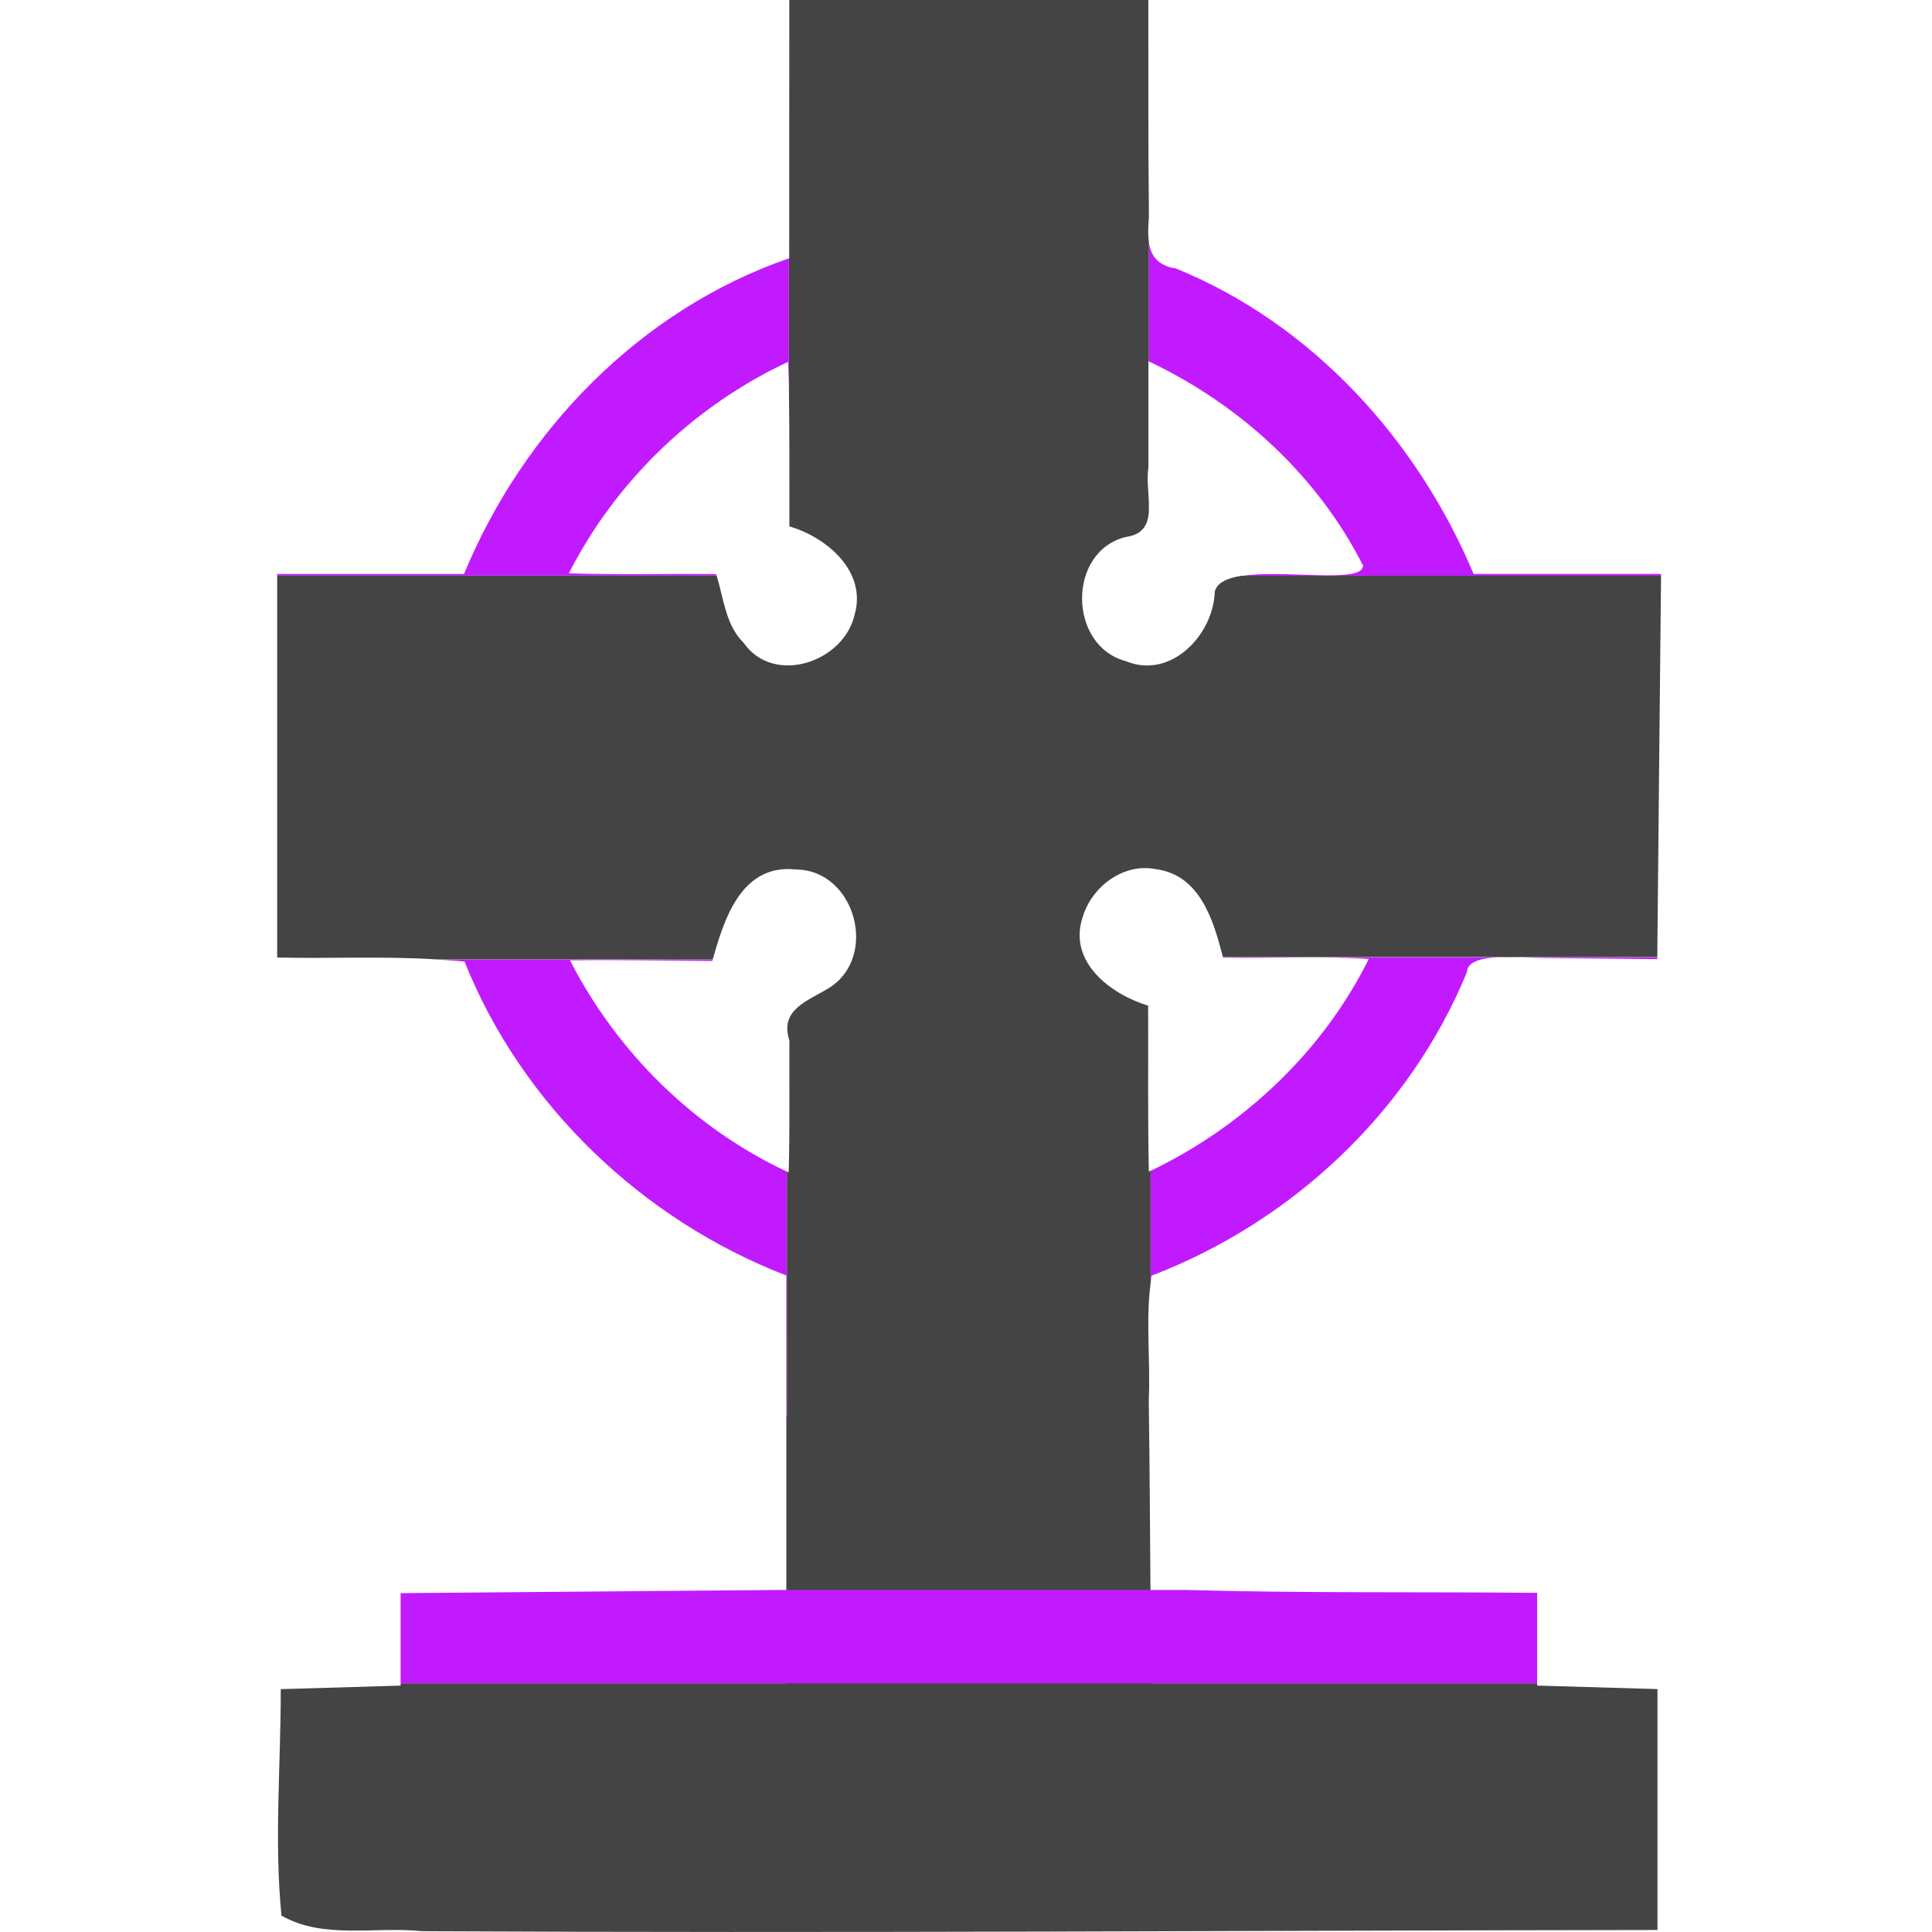 <?xml version="1.0" encoding="UTF-8" standalone="no"?>
<!-- Created with Inkscape (http://www.inkscape.org/) -->

<svg
   width="40.572mm"
   height="40.572mm"
   viewBox="0 0 40.572 40.572"
   version="1.1"
   id="svg1"
   xml:space="preserve"
   inkscape:version="1.3.2 (1:1.3.2+202311252150+091e20ef0f)"
   sodipodi:docname="infernal.svg"
   xmlns:inkscape="http://www.inkscape.org/namespaces/inkscape"
   xmlns:sodipodi="http://sodipodi.sourceforge.net/DTD/sodipodi-0.dtd"
   xmlns="http://www.w3.org/2000/svg"
   xmlns:svg="http://www.w3.org/2000/svg"><sodipodi:namedview
     id="namedview1"
     pagecolor="#ffffff"
     bordercolor="#000000"
     borderopacity="0.25"
     inkscape:showpageshadow="2"
     inkscape:pageopacity="0.0"
     inkscape:pagecheckerboard="0"
     inkscape:deskcolor="#d1d1d1"
     inkscape:document-units="mm"
     inkscape:zoom="3.2353735"
     inkscape:cx="50.22604"
     inkscape:cy="119.61525"
     inkscape:window-width="2560"
     inkscape:window-height="1376"
     inkscape:window-x="2560"
     inkscape:window-y="27"
     inkscape:window-maximized="1"
     inkscape:current-layer="layer1" /><defs
     id="defs1" /><g
     inkscape:label="Calque 1"
     inkscape:groupmode="layer"
     id="layer1"
     transform="translate(-89.773,-127.322)"><path
       id="path6"
       style="fill:#c21aff;fill-opacity:1;stroke-width:1.186"
       d="m 113.898,132.399 v 2.515 l 0.071,0.031 c 1.881,0.91 3.477,2.381 4.428,4.252 0.002,0.393 -1.647,0.078 -2.551,0.22 h 8.808 c 1.5e-4,-0.014 3.7e-4,-0.028 5.2e-4,-0.042 h -3.936 c -1.186,-2.822 -3.392,-5.251 -6.254,-6.416 -0.385,-0.058 -0.527,-0.274 -0.567,-0.56 z" /><path
       id="path9"
       style="fill:#444444;fill-opacity:1;stroke-width:1.186"
       d="m 113.898,131.683 v 0.221 c 4.1e-4,-0.005 10e-5,-0.009 5.2e-4,-0.013 -8.9e-4,-0.069 2.5e-4,-0.139 -5.2e-4,-0.208 z" /><path
       id="path8"
       style="fill:#c21aff;fill-opacity:1;stroke-width:1.186"
       d="m 124.575,147.424 h -9.122 c 7.7e-4,0.003 0.002,0.006 0.003,0.009 1.01,0.019 2.094,-0.037 3.061,0.027 -0.961,1.945 -2.643,3.522 -4.58,4.449 v 2.367 c 0.008,-0.054 0.008,-0.113 0.018,-0.165 2.949,-1.127 5.421,-3.444 6.624,-6.375 0.012,-0.428 1.108,-0.298 1.635,-0.297 0.787,0.008 1.575,0.017 2.362,0.025 1.4e-4,-0.013 3.8e-4,-0.027 5.2e-4,-0.04 z" /><path
       id="path10"
       style="fill:#c21aff;fill-opacity:1;stroke-width:1.186"
       d="m 106.286,157.069 h 0.012 v -5.143 c -1.962,-0.921 -3.569,-2.512 -4.555,-4.437 0.996,-0.013 1.992,0.005 2.988,0.013 0.003,-0.01 0.007,-0.02 0.009,-0.03 h -5.796 c 0.196,0.013 0.392,0.021 0.585,0.044 1.202,3.012 3.741,5.429 6.756,6.591 z" /><path
       id="path12"
       style="fill:#444444;fill-opacity:1;stroke-width:1.186"
       d="m 106.348,127.322 v 0.529 c 2.9e-4,1.631 -1.1e-4,3.262 -0.002,4.893 -0.002,6.1e-4 -0.003,0.001 -0.005,0.002 v 2.796 c 0.014,0.945 0.006,1.89 0.009,2.834 0.791,0.233 1.633,0.949 1.369,1.859 -0.231,0.996 -1.7,1.492 -2.332,0.583 -0.38,-0.375 -0.413,-0.928 -0.567,-1.411 h -9.226 v 8.023 c 1.109,0.026 2.249,-0.032 3.351,0.04 h 5.796 c 0.23,-0.822 0.567,-1.873 1.549,-1.898 0.066,-0.002 0.135,0.002 0.207,0.01 1.235,0.017 1.729,1.824 0.693,2.483 -0.453,0.279 -1.052,0.455 -0.84,1.106 -0.005,0.924 0.011,1.849 -0.014,2.772 -0.013,-0.006 -0.025,-0.013 -0.038,-0.02 v 5.143 h -0.012 v 8.933 c -0.041,3.3e-4 -0.082,7.1e-4 -0.122,0.001 h 8.521 c -0.218,-0.006 -0.439,-0.008 -0.655,-0.017 -0.115,-3.101 -0.088,-6.181 -0.133,-9.256 0.038,-0.8 -0.066,-1.7 0.039,-2.454 v -2.367 c -0.013,0.006 -0.025,0.014 -0.037,0.02 -0.026,-1.161 -0.009,-2.323 -0.015,-3.485 -0.789,-0.24 -1.684,-0.917 -1.377,-1.853 0.162,-0.561 0.695,-1.021 1.282,-1.036 0.084,-0.002 0.169,0.005 0.254,0.022 0.931,0.119 1.213,1.075 1.411,1.846 h 9.122 c 0.027,-2.669 0.05,-5.338 0.079,-8.007 h -8.808 c -0.298,0.047 -0.515,0.143 -0.564,0.331 -0.026,0.913 -0.928,1.854 -1.867,1.462 -1.217,-0.322 -1.235,-2.307 0.001,-2.608 0.356,-0.049 0.46,-0.258 0.482,-0.518 v -0.218 c -0.01,-0.245 -0.044,-0.506 -0.009,-0.723 v -2.233 l 0.009,0.004 v -2.515 c -0.021,-0.15 -0.015,-0.318 0,-0.495 v -0.221 c -0.016,-1.453 -0.008,-2.907 -0.011,-4.36 z" /><path
       id="path7"
       style="fill:#c21aff;fill-opacity:1;stroke-width:1.186"
       d="m 95.594,139.409 h 9.226 c -0.003,-0.01 -0.005,-0.022 -0.009,-0.032 -1.031,-0.008 -2.062,0.017 -3.092,-0.015 0.987,-1.94 2.633,-3.52 4.603,-4.44 0.006,0.154 0.012,0.309 0.018,0.463 9.4e-4,0.052 -2.6e-4,0.105 5.2e-4,0.158 v -2.796 c -3.114,1.075 -5.576,3.611 -6.823,6.629 h -3.924 z" /><path
       id="path11"
       style="fill:#444444;fill-opacity:1;stroke-width:1.186"
       d="M 122.053,162.672 H 98.186 v 0.048 c -0.839,0.024 -1.678,0.048 -2.517,0.074 0.002,1.584 -0.141,3.177 0.015,4.756 0.88,0.505 1.976,0.224 2.949,0.327 8.649,0.045 17.298,-0.014 25.947,-0.025 v -5.059 c -0.842,-0.026 -1.685,-0.05 -2.527,-0.074 z" /><path
       id="path13"
       style="fill:#c21aff;fill-opacity:1;stroke-width:1.186"
       d="m 106.163,160.711 c -2.659,0.021 -5.318,0.045 -7.977,0.067 v 1.893 h 23.867 v -1.899 c -2.446,-0.025 -4.946,0.009 -7.369,-0.061 z" /></g></svg>
